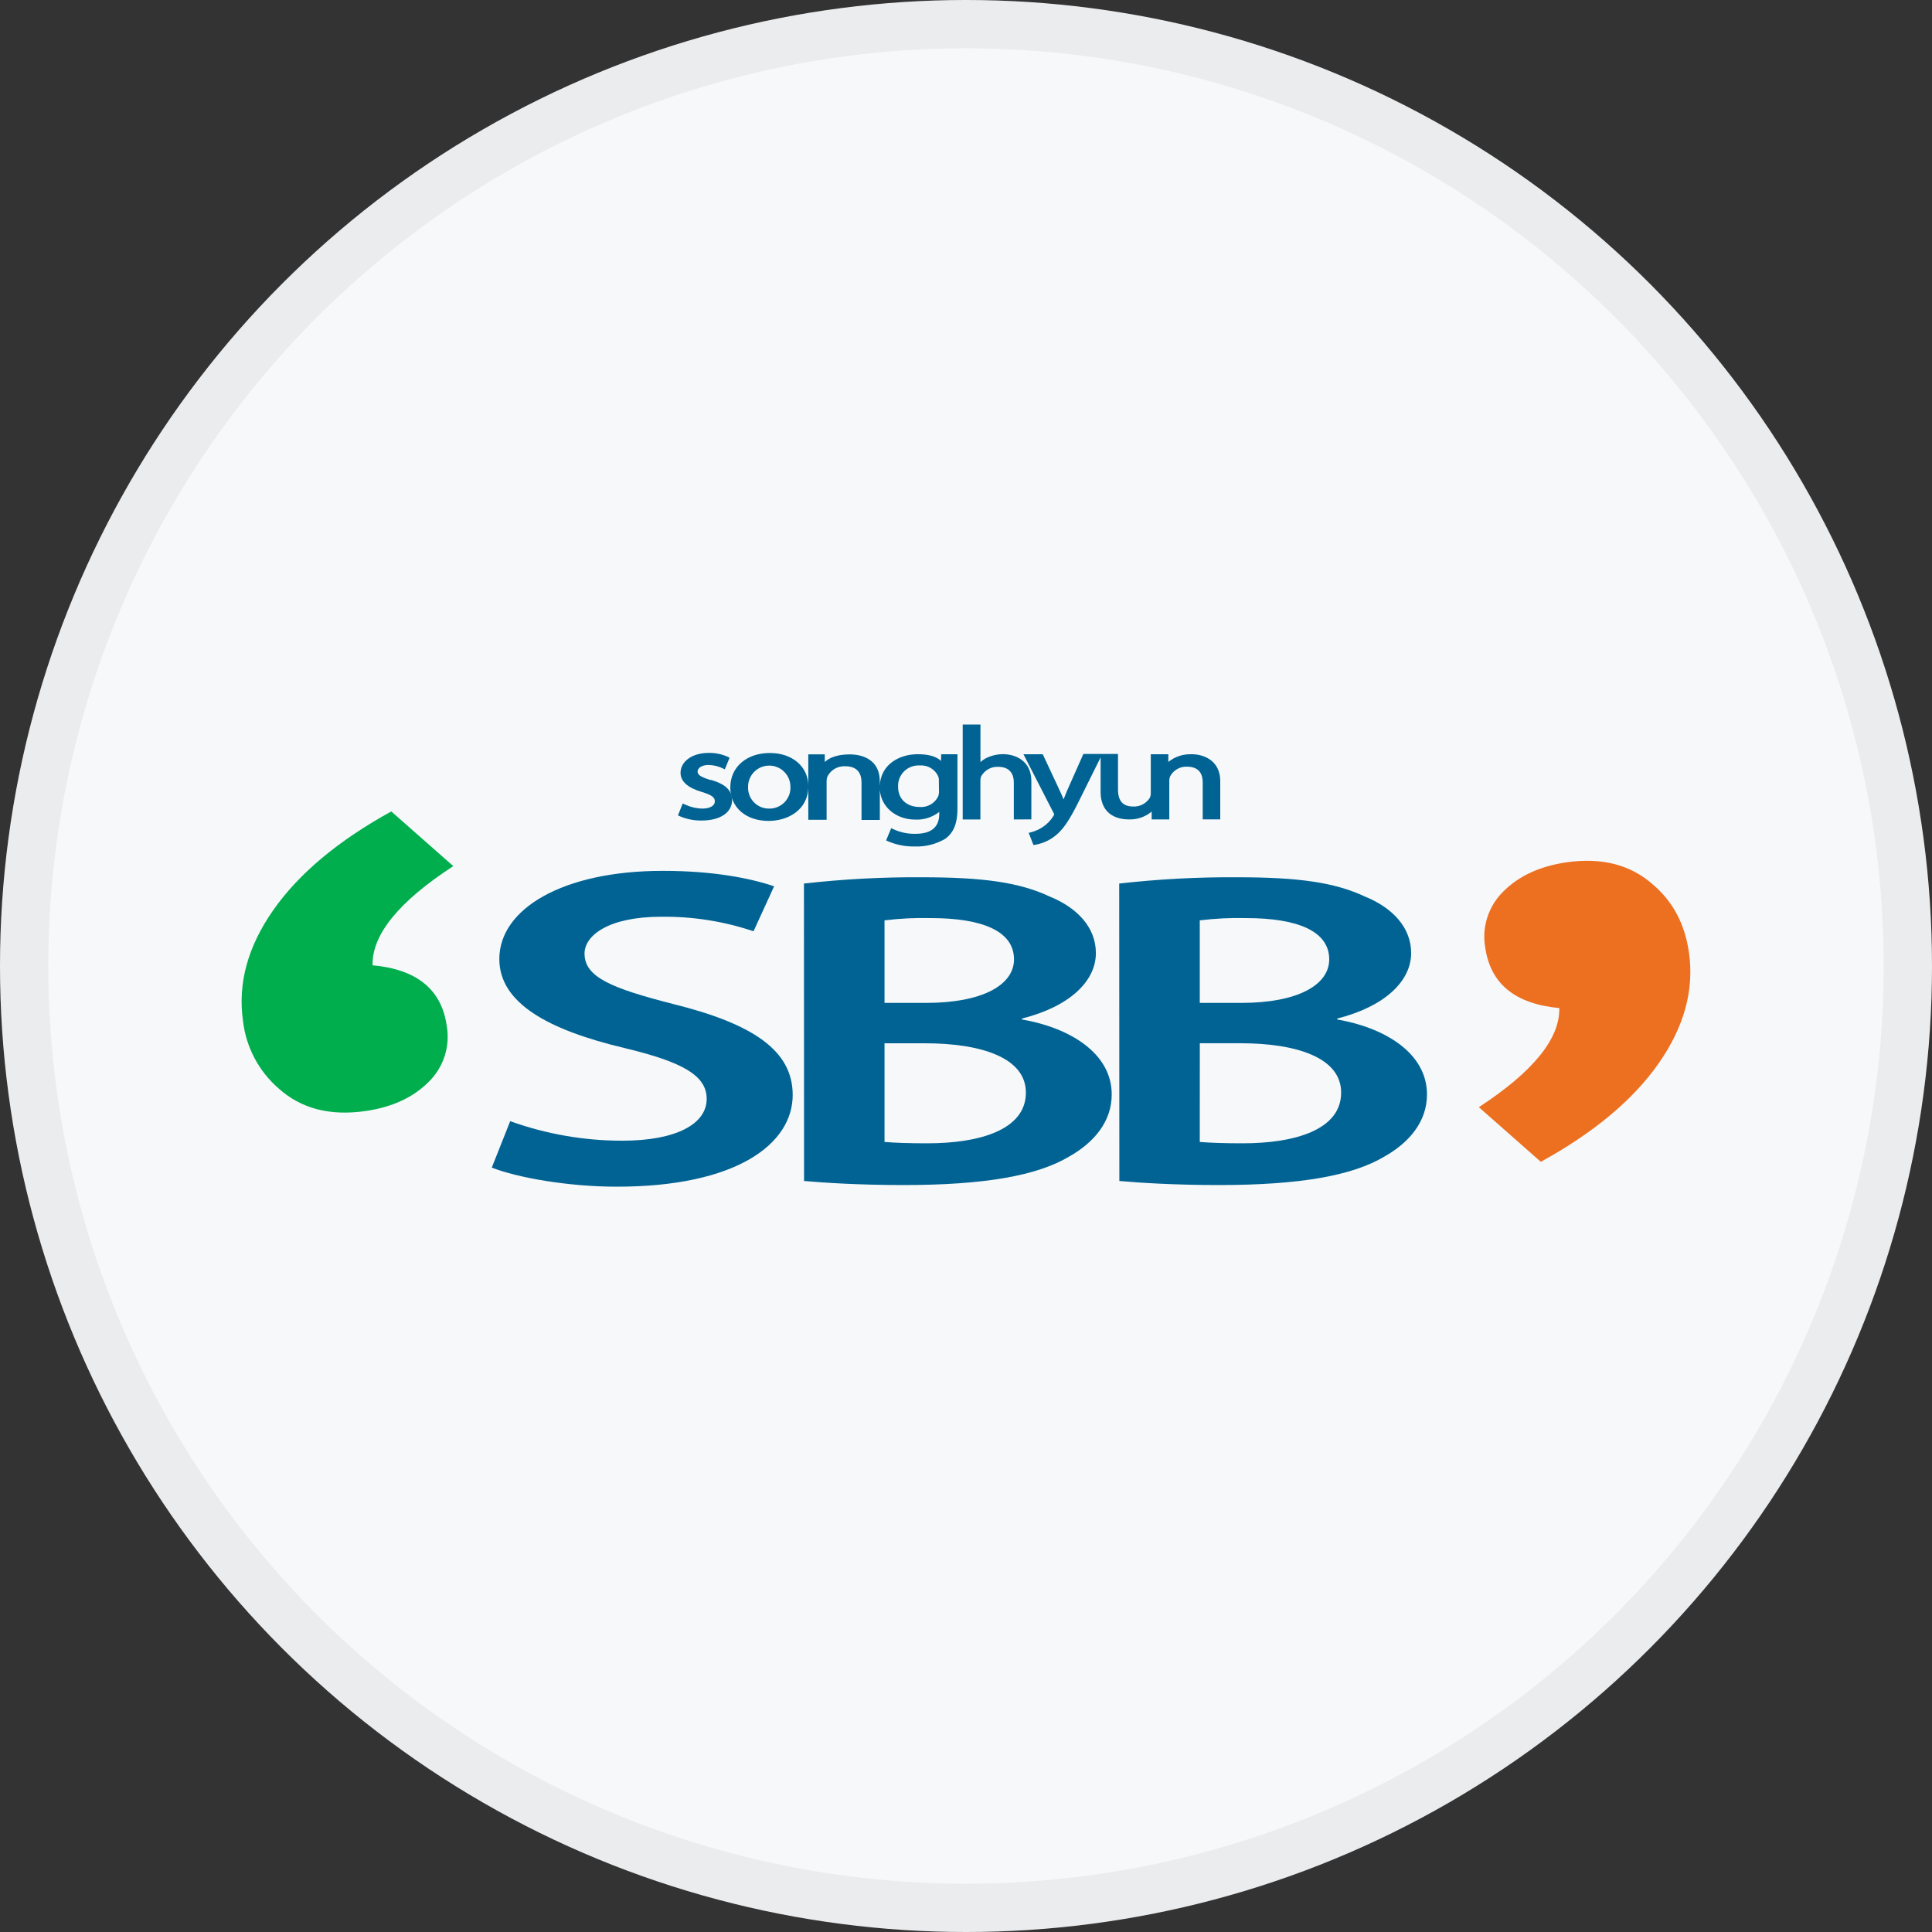 <svg width="40" height="40" viewBox="0 0 40 40" fill="none" xmlns="http://www.w3.org/2000/svg">
<rect x="0" y="0" width="40" height="40" fill="#333333" stroke="none"/>
<circle cx="20" cy="20" r="20" fill="#F6F8FA"/>
<g clip-path="url(#clip0_14382_21621)">
<path d="M7.713 19.985C8.629 20.069 9.14 20.485 9.248 21.232C9.286 21.444 9.272 21.662 9.205 21.867C9.139 22.071 9.023 22.257 8.868 22.406C8.549 22.725 8.114 22.924 7.565 23.003C6.832 23.109 6.234 22.953 5.771 22.537C5.357 22.18 5.093 21.679 5.031 21.136C4.92 20.363 5.129 19.598 5.659 18.841C6.189 18.085 7.003 17.404 8.101 16.8L9.385 17.932C8.257 18.666 7.7 19.35 7.713 19.985Z" fill="#00AE4D"/>
<path d="M32.285 20.871C31.371 20.786 30.86 20.37 30.751 19.622C30.713 19.411 30.728 19.194 30.795 18.989C30.861 18.785 30.977 18.6 31.131 18.451C31.452 18.131 31.887 17.933 32.435 17.853C33.168 17.749 33.765 17.904 34.229 18.32C34.638 18.668 34.884 19.135 34.968 19.721C35.079 20.494 34.87 21.258 34.341 22.015C33.812 22.772 32.998 23.451 31.901 24.054L30.618 22.923C31.742 22.189 32.297 21.505 32.284 20.871" fill="#ED6F20"/>
<path d="M14.712 16.151C14.503 16.084 14.443 16.044 14.443 15.972C14.443 15.9 14.533 15.838 14.665 15.838C14.771 15.839 14.876 15.864 14.971 15.911L15.006 15.929L15.105 15.689L15.073 15.671C14.947 15.614 14.809 15.585 14.671 15.588C14.335 15.588 14.09 15.762 14.09 16.001C14.09 16.18 14.241 16.312 14.538 16.399C14.758 16.466 14.8 16.518 14.8 16.592C14.8 16.681 14.702 16.741 14.536 16.741C14.409 16.737 14.285 16.706 14.171 16.652L14.135 16.635L14.037 16.881L14.071 16.898C14.216 16.96 14.372 16.991 14.529 16.988C14.909 16.988 15.157 16.822 15.157 16.565C15.157 16.308 14.921 16.206 14.717 16.146" fill="#006393"/>
<path d="M19.483 15.754C19.399 15.674 19.253 15.615 19.001 15.615C18.623 15.615 18.238 15.822 18.215 16.264V16.174C18.215 15.744 17.879 15.619 17.593 15.619C17.352 15.619 17.178 15.679 17.076 15.777V15.618H16.735V16.276C16.735 15.872 16.406 15.59 15.939 15.59C15.456 15.59 15.12 15.883 15.12 16.302C15.12 16.721 15.447 16.996 15.913 16.996C16.307 16.996 16.732 16.774 16.735 16.286V16.973H17.114V16.166C17.114 16.135 17.12 16.105 17.131 16.076C17.166 16.009 17.218 15.954 17.283 15.916C17.348 15.879 17.422 15.861 17.496 15.864C17.778 15.864 17.837 16.043 17.837 16.201V16.976H18.216V16.348C18.239 16.706 18.548 16.969 18.955 16.969C19.133 16.976 19.306 16.919 19.446 16.81V16.855C19.446 17.124 19.281 17.263 18.955 17.263C18.795 17.267 18.635 17.233 18.49 17.165L18.452 17.146L18.346 17.399L18.379 17.415C18.557 17.492 18.75 17.53 18.945 17.525C19.165 17.533 19.383 17.477 19.572 17.365C19.744 17.24 19.823 17.044 19.823 16.748V15.616H19.486L19.483 15.754ZM15.925 16.741C15.867 16.742 15.808 16.731 15.754 16.709C15.7 16.686 15.65 16.653 15.61 16.611C15.569 16.569 15.537 16.519 15.516 16.464C15.495 16.409 15.485 16.351 15.488 16.292C15.487 16.235 15.498 16.177 15.52 16.124C15.542 16.071 15.573 16.022 15.614 15.981C15.654 15.94 15.703 15.908 15.755 15.885C15.809 15.863 15.866 15.851 15.923 15.851C15.981 15.85 16.038 15.861 16.091 15.883C16.145 15.904 16.193 15.936 16.234 15.977C16.275 16.017 16.308 16.065 16.33 16.118C16.353 16.171 16.364 16.228 16.365 16.286C16.368 16.345 16.359 16.404 16.338 16.46C16.317 16.515 16.285 16.566 16.244 16.609C16.203 16.651 16.153 16.685 16.098 16.708C16.044 16.73 15.985 16.742 15.925 16.741ZM19.441 16.387C19.442 16.424 19.435 16.461 19.421 16.496C19.385 16.564 19.331 16.621 19.263 16.659C19.196 16.697 19.119 16.714 19.042 16.708C18.773 16.708 18.594 16.544 18.594 16.29C18.591 16.23 18.601 16.171 18.622 16.116C18.644 16.06 18.677 16.01 18.719 15.969C18.762 15.927 18.812 15.895 18.868 15.874C18.924 15.853 18.983 15.845 19.042 15.848C19.121 15.842 19.201 15.86 19.269 15.9C19.337 15.94 19.392 16 19.424 16.073C19.435 16.099 19.44 16.129 19.438 16.158L19.441 16.387Z" fill="#006393"/>
<path d="M24.664 15.616C24.492 15.61 24.323 15.667 24.189 15.775V15.616H23.826V16.423C23.827 16.456 23.819 16.489 23.805 16.519C23.768 16.577 23.717 16.624 23.657 16.655C23.596 16.687 23.529 16.702 23.46 16.698C23.25 16.698 23.147 16.583 23.147 16.346V15.61H22.43L22.089 16.379C22.064 16.437 22.041 16.497 22.02 16.55C21.997 16.492 21.971 16.433 21.948 16.384L21.589 15.616H21.19L21.809 16.823C21.816 16.834 21.822 16.847 21.826 16.86C21.822 16.872 21.816 16.883 21.809 16.894C21.752 16.989 21.673 17.069 21.58 17.129C21.506 17.176 21.425 17.211 21.341 17.233L21.298 17.243L21.397 17.496L21.427 17.491C21.558 17.469 21.684 17.419 21.794 17.344C21.988 17.212 22.127 17.015 22.348 16.566L22.787 15.681V16.393C22.787 16.909 23.194 16.965 23.369 16.965C23.542 16.971 23.711 16.914 23.844 16.803V16.965H24.209V16.166C24.208 16.135 24.214 16.105 24.225 16.076C24.258 16.012 24.308 15.96 24.37 15.924C24.432 15.887 24.503 15.87 24.574 15.873C24.843 15.873 24.901 16.047 24.901 16.195V16.964H25.264V16.172C25.264 15.761 24.943 15.615 24.668 15.615" fill="#006393"/>
<path d="M21.353 16.964V16.172C21.353 15.76 21.035 15.614 20.764 15.614C20.658 15.614 20.553 15.636 20.456 15.678C20.399 15.702 20.346 15.736 20.299 15.777V15H19.932V16.966H20.298V16.163C20.297 16.132 20.302 16.102 20.314 16.073C20.349 16.011 20.399 15.96 20.461 15.925C20.523 15.89 20.593 15.873 20.663 15.876C20.932 15.876 20.99 16.055 20.99 16.198V16.966L21.353 16.964Z" fill="#006393"/>
<path d="M10.563 23.213C11.307 23.48 12.091 23.617 12.881 23.617C14.005 23.617 14.631 23.269 14.631 22.752C14.631 22.272 14.147 21.99 12.927 21.698C11.348 21.322 10.338 20.768 10.338 19.855C10.338 18.82 11.646 18.03 13.723 18.03C14.762 18.03 15.529 18.181 16.027 18.35L15.601 19.281C14.987 19.074 14.342 18.973 13.694 18.98C12.585 18.98 12.102 19.375 12.102 19.742C12.102 20.231 12.657 20.459 13.937 20.787C15.601 21.2 16.412 21.755 16.412 22.67C16.412 23.685 15.246 24.569 12.77 24.569C11.76 24.569 10.708 24.381 10.182 24.174L10.563 23.213Z" fill="#006393"/>
<path d="M16.645 18.293C17.458 18.201 18.275 18.157 19.093 18.163C20.337 18.163 21.103 18.265 21.733 18.562C22.306 18.795 22.689 19.203 22.689 19.733C22.689 20.308 22.156 20.837 21.158 21.088V21.107C22.129 21.274 23.017 21.794 23.017 22.659C23.017 23.215 22.659 23.652 22.129 23.949C21.472 24.339 20.392 24.535 18.71 24.535C17.78 24.535 17.069 24.488 16.647 24.451L16.645 18.293ZM18.313 20.764H19.175C20.341 20.764 20.994 20.392 20.994 19.863C20.994 19.277 20.337 19.008 19.271 19.008C18.951 19 18.631 19.016 18.313 19.055V20.764ZM18.313 23.643C18.532 23.661 18.819 23.671 19.202 23.671C20.282 23.671 21.24 23.392 21.24 22.621C21.24 21.896 20.31 21.6 19.147 21.6H18.313V23.643Z" fill="#006393"/>
<path d="M23.172 18.293C23.985 18.201 24.802 18.157 25.62 18.163C26.864 18.163 27.63 18.265 28.259 18.562C28.833 18.795 29.216 19.203 29.216 19.733C29.216 20.308 28.678 20.837 27.685 21.088V21.107C28.656 21.274 29.544 21.794 29.544 22.659C29.544 23.215 29.186 23.652 28.656 23.949C27.999 24.339 26.919 24.535 25.238 24.535C24.308 24.535 23.596 24.488 23.175 24.451L23.172 18.293ZM24.84 20.764H25.702C26.868 20.764 27.52 20.392 27.52 19.863C27.52 19.277 26.864 19.008 25.798 19.008C25.478 19 25.158 19.016 24.84 19.055V20.764ZM24.84 23.643C25.059 23.661 25.347 23.671 25.729 23.671C26.809 23.671 27.767 23.392 27.767 22.621C27.767 21.896 26.842 21.599 25.676 21.599H24.841L24.84 23.643Z" fill="#006393"/>
</g>
<circle cx="20" cy="20" r="19.5" stroke="black" stroke-opacity="0.05"/>
<defs>
<clipPath id="clip0_14382_21621">
<rect width="30" height="9.563" fill="white" transform="translate(5 15)"/>
</clipPath>
</defs>
</svg>
